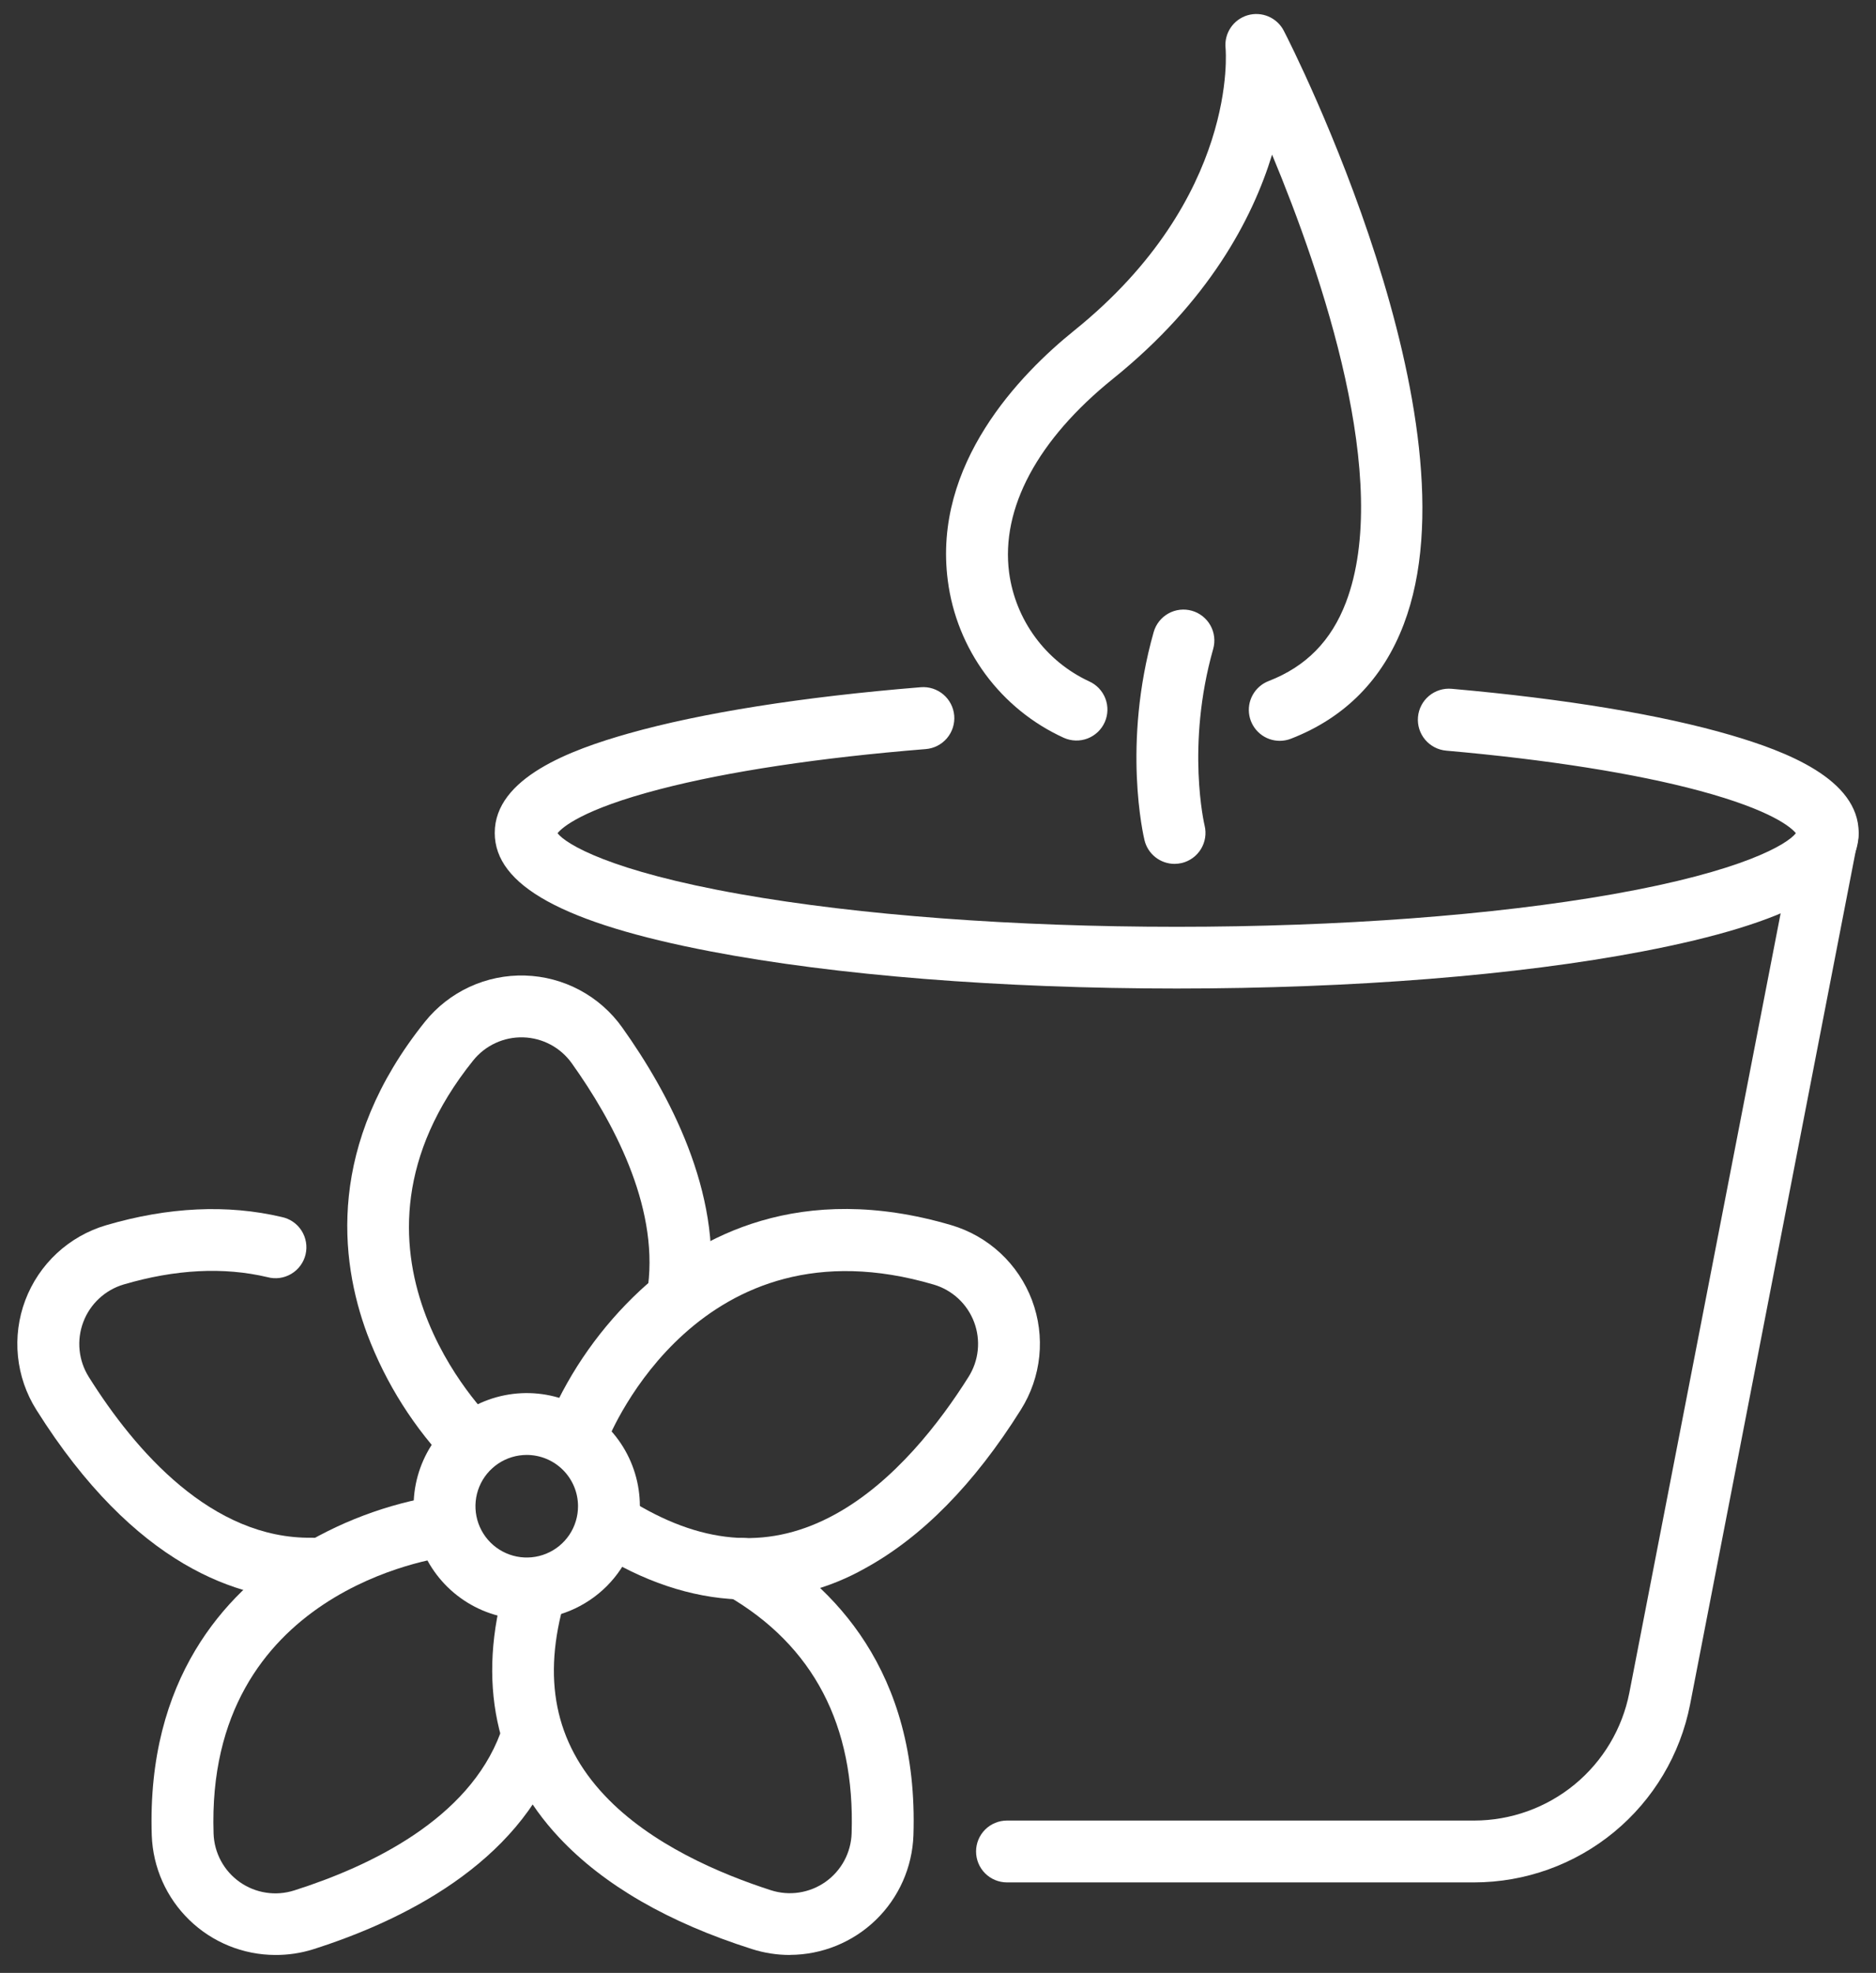 <svg width="97" height="102" viewBox="0 0 97 102" fill="none" xmlns="http://www.w3.org/2000/svg">
<rect x="0" y="0" width="97" height="102" fill="#333333" stroke="none"/>
<path d="M27.235 83.723C26.079 83.723 24.948 83.38 23.986 82.737C23.024 82.094 22.274 81.181 21.831 80.112C21.389 79.043 21.273 77.867 21.498 76.732C21.724 75.597 22.281 74.555 23.099 73.737C23.917 72.919 24.96 72.362 26.094 72.136C27.229 71.91 28.405 72.026 29.474 72.469C30.543 72.912 31.456 73.662 32.099 74.623C32.742 75.585 33.085 76.716 33.085 77.873C33.083 79.424 32.467 80.911 31.37 82.008C30.273 83.104 28.786 83.721 27.235 83.723ZM27.235 75.221C26.711 75.221 26.198 75.377 25.762 75.668C25.326 75.96 24.986 76.374 24.785 76.858C24.585 77.343 24.532 77.876 24.635 78.391C24.737 78.905 24.989 79.377 25.36 79.748C25.731 80.119 26.204 80.372 26.718 80.474C27.233 80.576 27.766 80.524 28.25 80.323C28.735 80.123 29.149 79.783 29.441 79.347C29.732 78.91 29.887 78.398 29.887 77.873C29.887 77.17 29.607 76.496 29.11 75.999C28.613 75.501 27.939 75.222 27.235 75.221Z" fill="white"/>
<path d="M24.439 76.27C24.027 76.271 23.631 76.112 23.335 75.827C21.431 73.866 19.952 71.534 18.988 68.977C17.549 65.102 16.899 59.156 21.972 52.825C22.591 52.054 23.381 51.437 24.279 51.022C25.177 50.607 26.158 50.407 27.147 50.436C28.135 50.465 29.104 50.722 29.976 51.189C30.848 51.655 31.6 52.317 32.173 53.123C34.59 56.515 37.336 61.651 36.681 66.865C36.621 67.279 36.401 67.653 36.068 67.906C35.734 68.16 35.315 68.272 34.9 68.22C34.485 68.168 34.107 67.955 33.846 67.627C33.587 67.299 33.465 66.882 33.51 66.466C34.036 62.277 31.657 57.907 29.57 54.98C29.284 54.576 28.908 54.244 28.472 54.01C28.036 53.776 27.551 53.647 27.056 53.632C26.562 53.617 26.07 53.717 25.621 53.925C25.172 54.132 24.776 54.441 24.466 54.827C16.579 64.646 25.172 73.16 25.532 73.52C25.762 73.742 25.92 74.026 25.987 74.339C26.053 74.651 26.025 74.975 25.905 75.271C25.785 75.567 25.58 75.82 25.315 75.998C25.05 76.176 24.739 76.271 24.42 76.27H24.439Z" fill="white"/>
<path d="M38.651 82.7C36.2 82.7 33.695 81.956 31.216 80.472C30.86 80.25 30.605 79.898 30.507 79.491C30.409 79.083 30.474 78.654 30.689 78.294C30.904 77.934 31.252 77.674 31.657 77.568C32.063 77.462 32.494 77.52 32.857 77.728C36.509 79.913 39.892 80.099 43.183 78.291C46.247 76.613 48.621 73.503 50.075 71.192C50.34 70.774 50.505 70.3 50.555 69.808C50.606 69.315 50.541 68.817 50.367 68.354C50.192 67.891 49.913 67.474 49.55 67.137C49.187 66.801 48.751 66.552 48.276 66.413C36.197 62.857 31.589 74.04 31.397 74.514C31.241 74.909 30.935 75.227 30.545 75.397C30.155 75.567 29.714 75.575 29.318 75.42C28.922 75.264 28.605 74.958 28.435 74.568C28.265 74.178 28.257 73.737 28.412 73.341C29.503 70.833 31.1 68.577 33.102 66.713C36.138 63.91 41.39 61.047 49.18 63.339C50.129 63.618 51 64.114 51.725 64.786C52.45 65.459 53.008 66.291 53.358 67.216C53.707 68.142 53.837 69.135 53.737 70.119C53.637 71.103 53.31 72.051 52.782 72.887C50.376 76.724 47.666 79.476 44.72 81.088C42.867 82.132 40.778 82.687 38.651 82.7Z" fill="white"/>
<path d="M40.836 101.073C40.173 101.073 39.514 100.97 38.882 100.768C34.569 99.398 31.218 97.464 28.92 95.013C25.594 91.476 24.633 86.912 26.148 81.783C26.206 81.579 26.303 81.389 26.434 81.223C26.565 81.057 26.728 80.918 26.913 80.816C27.099 80.713 27.302 80.649 27.513 80.626C27.723 80.602 27.936 80.621 28.139 80.681C28.342 80.74 28.531 80.84 28.695 80.973C28.86 81.106 28.996 81.271 29.096 81.458C29.196 81.644 29.259 81.848 29.279 82.059C29.3 82.27 29.278 82.482 29.216 82.685C28.016 86.767 28.683 90.084 31.261 92.823C33.652 95.366 37.257 96.886 39.86 97.726C40.331 97.878 40.831 97.918 41.321 97.843C41.81 97.768 42.276 97.581 42.68 97.296C43.085 97.01 43.418 96.635 43.653 96.199C43.888 95.764 44.018 95.279 44.034 94.784C44.217 89.21 42.056 85.076 37.611 82.501C37.243 82.289 36.975 81.939 36.866 81.529C36.756 81.118 36.814 80.682 37.027 80.314C37.239 79.947 37.589 79.679 37.999 79.569C38.41 79.46 38.847 79.517 39.214 79.73C43.026 81.939 47.511 86.362 47.23 94.887C47.171 96.542 46.474 98.111 45.284 99.264C44.094 100.416 42.504 101.063 40.847 101.069L40.836 101.073Z" fill="white"/>
<path d="M14.23 101.073C12.573 101.068 10.983 100.421 9.793 99.268C8.603 98.115 7.906 96.547 7.847 94.891C7.579 86.778 11.667 82.41 15.142 80.182C17.448 78.714 20.031 77.738 22.731 77.313C23.152 77.261 23.576 77.379 23.91 77.64C24.244 77.901 24.461 78.285 24.512 78.706C24.564 79.127 24.446 79.551 24.185 79.885C23.923 80.219 23.54 80.435 23.119 80.487C22.595 80.553 10.627 82.218 11.043 94.793C11.059 95.288 11.189 95.772 11.424 96.208C11.659 96.644 11.992 97.019 12.397 97.304C12.801 97.589 13.267 97.777 13.756 97.851C14.245 97.926 14.745 97.886 15.217 97.735C19.165 96.479 24.221 94.049 25.875 89.6C25.946 89.4 26.056 89.216 26.198 89.058C26.34 88.9 26.513 88.773 26.705 88.683C26.897 88.593 27.105 88.542 27.317 88.533C27.529 88.524 27.741 88.558 27.94 88.632C28.139 88.705 28.322 88.818 28.477 88.963C28.632 89.108 28.756 89.283 28.843 89.477C28.93 89.67 28.977 89.879 28.982 90.092C28.987 90.304 28.95 90.515 28.873 90.713C26.771 96.371 20.815 99.31 16.187 100.781C15.553 100.979 14.893 101.077 14.23 101.073Z" fill="white"/>
<path d="M16.031 82.712C12.36 82.712 6.969 80.986 1.883 72.893C1.355 72.057 1.028 71.109 0.929 70.125C0.829 69.141 0.959 68.147 1.308 67.222C1.658 66.297 2.217 65.465 2.942 64.792C3.667 64.12 4.538 63.624 5.487 63.345C8.7 62.401 11.755 62.258 14.562 62.919C14.772 62.962 14.972 63.046 15.148 63.167C15.325 63.288 15.476 63.444 15.591 63.624C15.706 63.805 15.784 64.007 15.82 64.218C15.856 64.429 15.849 64.645 15.8 64.854C15.751 65.062 15.66 65.259 15.533 65.431C15.407 65.604 15.246 65.75 15.062 65.859C14.878 65.969 14.674 66.041 14.462 66.07C14.25 66.099 14.034 66.085 13.827 66.029C11.565 65.494 9.064 65.622 6.391 66.409C5.917 66.55 5.483 66.799 5.121 67.136C4.759 67.473 4.48 67.889 4.306 68.352C4.131 68.814 4.066 69.311 4.115 69.803C4.165 70.295 4.327 70.769 4.59 71.188C6.997 75.025 10.955 79.574 16.127 79.502H16.146C16.57 79.499 16.978 79.665 17.279 79.963C17.581 80.261 17.752 80.667 17.755 81.091C17.757 81.515 17.591 81.923 17.293 82.224C16.995 82.526 16.589 82.697 16.165 82.7L16.031 82.712Z" fill="white"/>
<path d="M60.843 51.107C51.753 51.107 43.194 50.425 36.739 49.188C29.129 47.73 25.581 45.777 25.581 43.062C25.581 40.209 29.527 38.762 32.495 37.922C36.264 36.856 41.491 36.027 47.611 35.53C48.035 35.496 48.455 35.632 48.779 35.907C49.103 36.183 49.304 36.576 49.339 37C49.373 37.424 49.237 37.844 48.962 38.168C48.686 38.492 48.293 38.694 47.869 38.728C42.38 39.171 37.619 39.889 34.104 40.806C30.094 41.849 29.062 42.787 28.828 43.077C29.254 43.637 31.54 45.036 38.282 46.229C44.426 47.317 52.439 47.916 60.843 47.916C69.246 47.916 77.257 47.317 83.403 46.229C90.144 45.038 92.427 43.637 92.857 43.077C92.627 42.795 91.64 41.898 87.876 40.883C84.548 39.988 80.018 39.271 74.776 38.809C74.352 38.771 73.96 38.567 73.686 38.241C73.413 37.915 73.28 37.493 73.318 37.069C73.355 36.645 73.559 36.253 73.885 35.98C74.212 35.706 74.633 35.574 75.057 35.611C80.924 36.129 85.916 36.958 89.496 38.007C92.331 38.839 96.104 40.267 96.104 43.059C96.104 45.782 92.559 47.728 84.946 49.186C78.492 50.425 69.93 51.107 60.843 51.107Z" fill="white"/>
<path d="M76.225 97.321H52.066C51.642 97.321 51.236 97.153 50.936 96.853C50.636 96.553 50.468 96.146 50.468 95.722C50.468 95.298 50.636 94.892 50.936 94.592C51.236 94.292 51.642 94.124 52.066 94.124H76.225C78.121 94.121 79.957 93.461 81.42 92.256C82.883 91.051 83.882 89.375 84.247 87.515L92.934 42.765C93.024 42.358 93.269 42.002 93.618 41.773C93.967 41.544 94.391 41.461 94.8 41.54C95.21 41.62 95.572 41.856 95.81 42.199C96.047 42.542 96.141 42.964 96.072 43.375L87.387 88.123C86.88 90.711 85.49 93.043 83.454 94.721C81.418 96.399 78.863 97.318 76.225 97.321Z" fill="white"/>
<path d="M60.73 44.663C60.372 44.662 60.024 44.541 59.743 44.32C59.461 44.099 59.262 43.789 59.178 43.441C59.129 43.241 58.01 38.48 59.651 32.68C59.767 32.272 60.039 31.926 60.409 31.719C60.78 31.512 61.217 31.46 61.625 31.576C62.033 31.691 62.379 31.964 62.586 32.334C62.793 32.704 62.845 33.141 62.729 33.55C61.312 38.551 62.275 42.646 62.286 42.686C62.386 43.099 62.317 43.534 62.096 43.896C61.875 44.258 61.519 44.518 61.107 44.618C60.983 44.647 60.857 44.662 60.73 44.663Z" fill="white"/>
<path d="M66.177 38.301C65.803 38.303 65.44 38.173 65.152 37.935C64.864 37.697 64.668 37.365 64.599 36.997C64.53 36.63 64.592 36.25 64.775 35.923C64.957 35.597 65.248 35.345 65.597 35.21C67.53 34.462 68.837 33.13 69.594 31.141C71.983 24.863 68.364 14.219 65.774 7.994C64.757 11.313 62.499 15.594 57.545 19.585C53.65 22.725 51.742 26.283 52.177 29.604C52.339 30.812 52.803 31.961 53.525 32.943C54.247 33.926 55.205 34.711 56.311 35.225C56.503 35.311 56.676 35.433 56.821 35.585C56.965 35.738 57.078 35.917 57.154 36.113C57.229 36.309 57.265 36.518 57.26 36.728C57.254 36.938 57.207 37.145 57.122 37.337C57.036 37.529 56.914 37.702 56.762 37.846C56.609 37.991 56.43 38.104 56.234 38.18C56.038 38.255 55.829 38.291 55.619 38.285C55.409 38.28 55.202 38.233 55.01 38.148C53.401 37.416 52.005 36.284 50.954 34.862C49.904 33.439 49.233 31.771 49.007 30.017C48.219 23.987 52.761 19.331 55.539 17.093C64.066 10.224 63.377 2.567 63.369 2.49C63.33 2.119 63.422 1.745 63.63 1.435C63.837 1.125 64.147 0.897 64.505 0.79C64.863 0.684 65.247 0.707 65.59 0.854C65.933 1.002 66.214 1.264 66.383 1.597C66.81 2.413 76.597 21.733 72.582 32.275C71.502 35.121 69.538 37.11 66.752 38.191C66.569 38.263 66.374 38.3 66.177 38.301Z" fill="white"/>
</svg>
